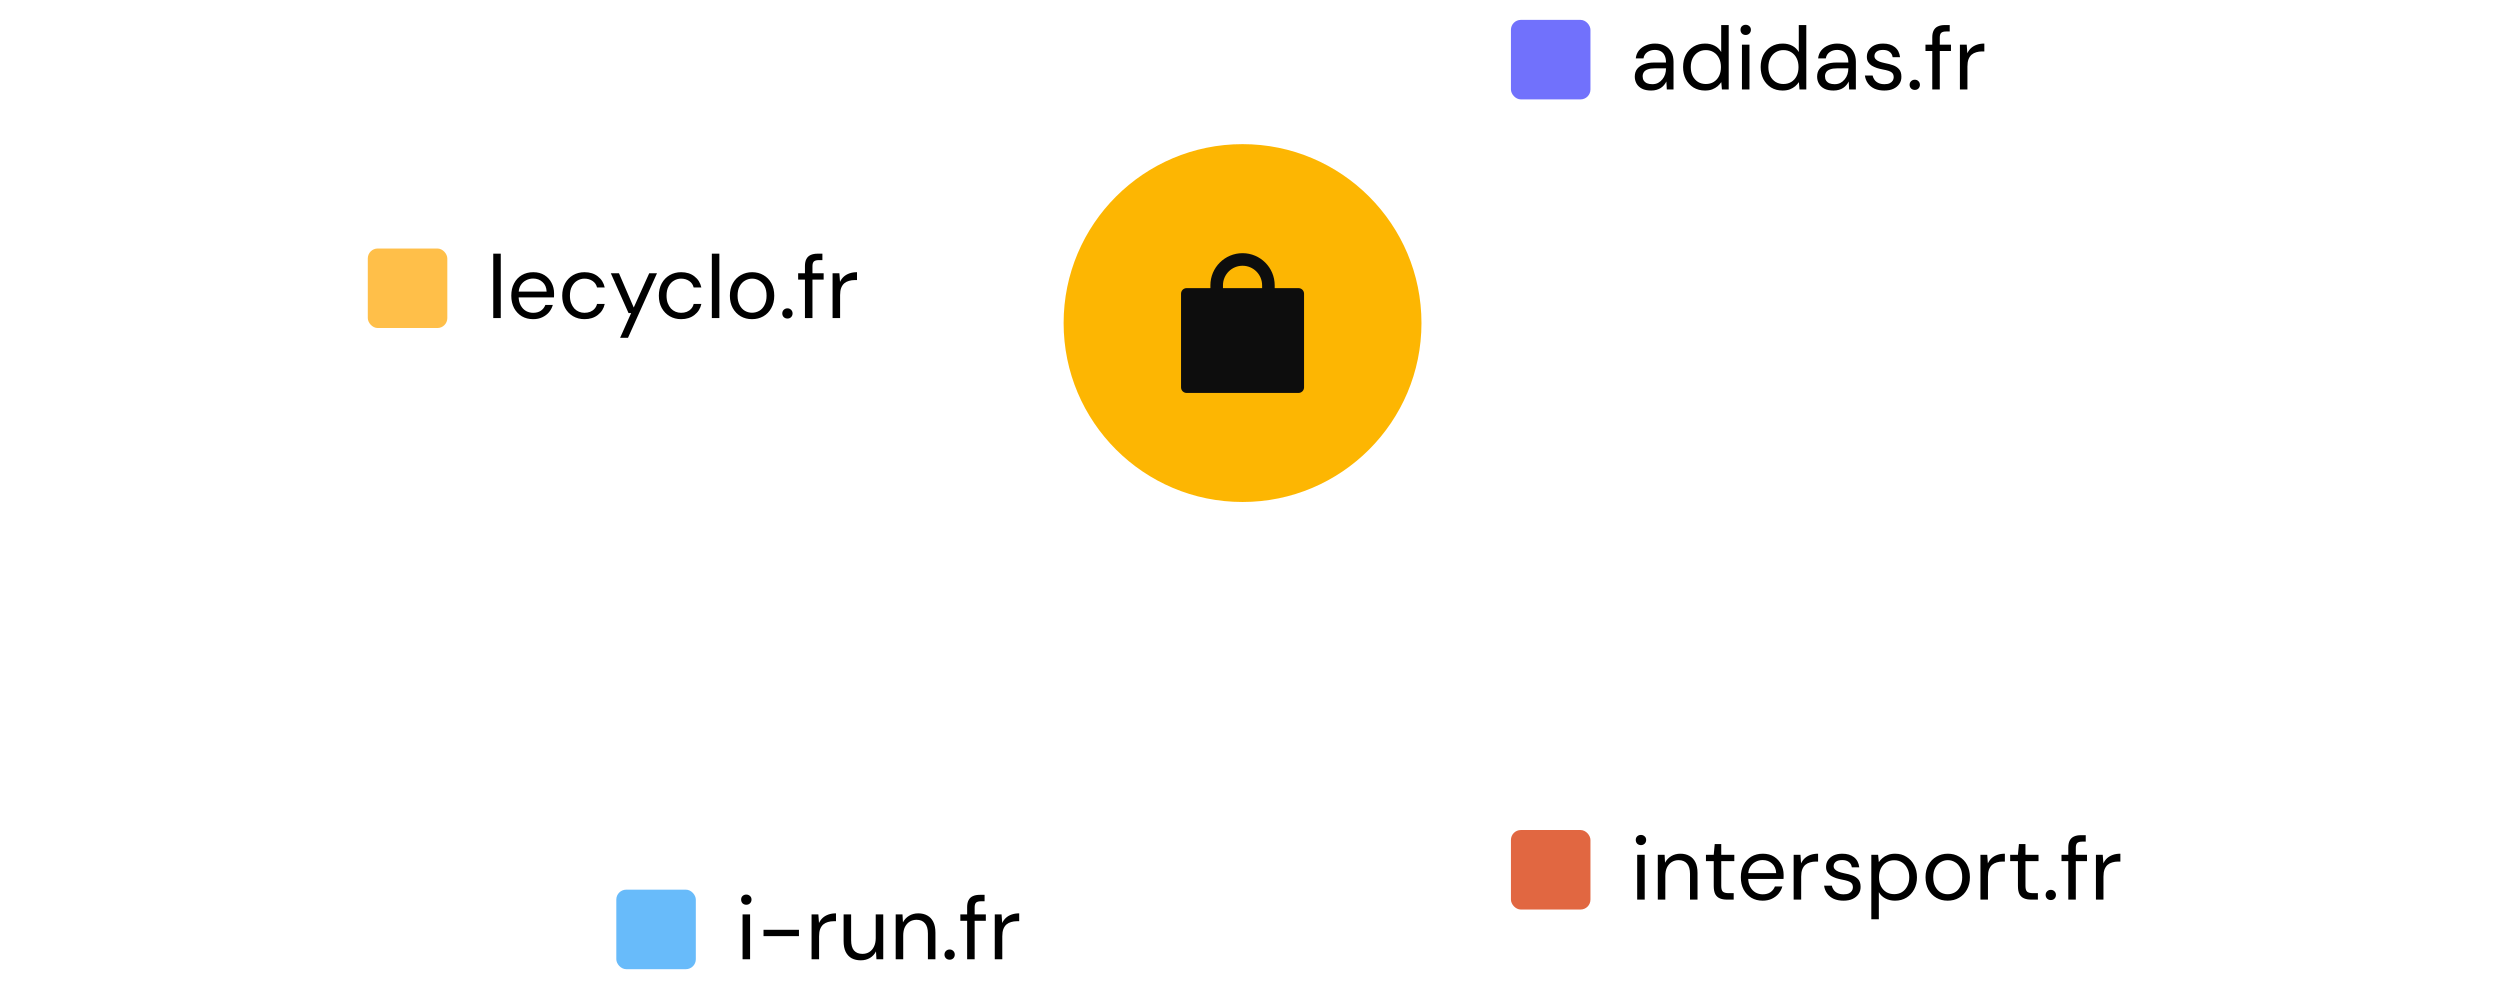 <svg width="503" height="199" viewBox="0 0 503 199" fill="none" xmlns="http://www.w3.org/2000/svg">
<rect x="304" y="4" width="16" height="16" rx="2" fill="#7171FC"/>
<path d="M332.212 18.216C331.468 18.216 330.85 18.09 330.358 17.838C329.878 17.586 329.518 17.25 329.278 16.83C329.038 16.398 328.918 15.93 328.918 15.426C328.918 14.814 329.074 14.298 329.386 13.878C329.71 13.458 330.16 13.14 330.736 12.924C331.324 12.696 332.008 12.582 332.788 12.582H335.2C335.2 12.018 335.11 11.55 334.93 11.178C334.762 10.806 334.51 10.524 334.174 10.332C333.838 10.14 333.43 10.044 332.95 10.044C332.374 10.044 331.87 10.194 331.438 10.494C331.018 10.782 330.76 11.202 330.664 11.754H329.116C329.188 11.118 329.404 10.578 329.764 10.134C330.136 9.69 330.604 9.354 331.168 9.126C331.732 8.886 332.326 8.766 332.95 8.766C333.778 8.766 334.468 8.922 335.02 9.234C335.584 9.534 336.004 9.96 336.28 10.512C336.568 11.052 336.712 11.694 336.712 12.438V18H335.362L335.272 16.398C335.152 16.65 334.996 16.89 334.804 17.118C334.624 17.334 334.408 17.526 334.156 17.694C333.916 17.85 333.634 17.976 333.31 18.072C332.986 18.168 332.62 18.216 332.212 18.216ZM332.446 16.938C332.878 16.938 333.262 16.854 333.598 16.686C333.934 16.506 334.222 16.266 334.462 15.966C334.714 15.666 334.9 15.33 335.02 14.958C335.14 14.574 335.2 14.184 335.2 13.788V13.752H332.914C332.338 13.752 331.87 13.824 331.51 13.968C331.15 14.1 330.892 14.286 330.736 14.526C330.58 14.766 330.502 15.042 330.502 15.354C330.502 15.678 330.574 15.96 330.718 16.2C330.874 16.44 331.096 16.626 331.384 16.758C331.672 16.878 332.026 16.938 332.446 16.938ZM343.047 18.216C342.171 18.216 341.397 18.012 340.725 17.604C340.065 17.184 339.549 16.62 339.177 15.912C338.817 15.192 338.637 14.382 338.637 13.482C338.637 12.57 338.817 11.76 339.177 11.052C339.549 10.344 340.071 9.786 340.743 9.378C341.415 8.97 342.189 8.766 343.065 8.766C343.797 8.766 344.445 8.916 345.009 9.216C345.573 9.516 346.005 9.936 346.305 10.476V5.04H347.817V18H346.449L346.323 16.524C346.131 16.812 345.885 17.088 345.585 17.352C345.285 17.604 344.925 17.814 344.505 17.982C344.085 18.138 343.599 18.216 343.047 18.216ZM343.209 16.902C343.809 16.902 344.337 16.764 344.793 16.488C345.261 16.2 345.621 15.804 345.873 15.3C346.125 14.784 346.251 14.184 346.251 13.5C346.251 12.816 346.125 12.222 345.873 11.718C345.621 11.202 345.261 10.8 344.793 10.512C344.337 10.224 343.809 10.08 343.209 10.08C342.633 10.08 342.111 10.224 341.643 10.512C341.187 10.8 340.827 11.202 340.563 11.718C340.311 12.222 340.185 12.816 340.185 13.5C340.185 14.184 340.311 14.784 340.563 15.3C340.827 15.804 341.187 16.2 341.643 16.488C342.111 16.764 342.633 16.902 343.209 16.902ZM350.48 18V8.982H351.992V18H350.48ZM351.236 7.038C350.936 7.038 350.684 6.942 350.48 6.75C350.288 6.546 350.192 6.294 350.192 5.994C350.192 5.694 350.288 5.454 350.48 5.274C350.684 5.082 350.936 4.986 351.236 4.986C351.524 4.986 351.77 5.082 351.974 5.274C352.178 5.454 352.28 5.694 352.28 5.994C352.28 6.294 352.178 6.546 351.974 6.75C351.77 6.942 351.524 7.038 351.236 7.038ZM358.657 18.216C357.781 18.216 357.007 18.012 356.335 17.604C355.675 17.184 355.159 16.62 354.787 15.912C354.427 15.192 354.247 14.382 354.247 13.482C354.247 12.57 354.427 11.76 354.787 11.052C355.159 10.344 355.681 9.786 356.353 9.378C357.025 8.97 357.799 8.766 358.675 8.766C359.407 8.766 360.055 8.916 360.619 9.216C361.183 9.516 361.615 9.936 361.915 10.476V5.04H363.427V18H362.059L361.933 16.524C361.741 16.812 361.495 17.088 361.195 17.352C360.895 17.604 360.535 17.814 360.115 17.982C359.695 18.138 359.209 18.216 358.657 18.216ZM358.819 16.902C359.419 16.902 359.947 16.764 360.403 16.488C360.871 16.2 361.231 15.804 361.483 15.3C361.735 14.784 361.861 14.184 361.861 13.5C361.861 12.816 361.735 12.222 361.483 11.718C361.231 11.202 360.871 10.8 360.403 10.512C359.947 10.224 359.419 10.08 358.819 10.08C358.243 10.08 357.721 10.224 357.253 10.512C356.797 10.8 356.437 11.202 356.173 11.718C355.921 12.222 355.795 12.816 355.795 13.5C355.795 14.184 355.921 14.784 356.173 15.3C356.437 15.804 356.797 16.2 357.253 16.488C357.721 16.764 358.243 16.902 358.819 16.902ZM368.898 18.216C368.154 18.216 367.536 18.09 367.044 17.838C366.564 17.586 366.204 17.25 365.964 16.83C365.724 16.398 365.604 15.93 365.604 15.426C365.604 14.814 365.76 14.298 366.072 13.878C366.396 13.458 366.846 13.14 367.422 12.924C368.01 12.696 368.694 12.582 369.474 12.582H371.886C371.886 12.018 371.796 11.55 371.616 11.178C371.448 10.806 371.196 10.524 370.86 10.332C370.524 10.14 370.116 10.044 369.636 10.044C369.06 10.044 368.556 10.194 368.124 10.494C367.704 10.782 367.446 11.202 367.35 11.754H365.802C365.874 11.118 366.09 10.578 366.45 10.134C366.822 9.69 367.29 9.354 367.854 9.126C368.418 8.886 369.012 8.766 369.636 8.766C370.464 8.766 371.154 8.922 371.706 9.234C372.27 9.534 372.69 9.96 372.966 10.512C373.254 11.052 373.398 11.694 373.398 12.438V18H372.048L371.958 16.398C371.838 16.65 371.682 16.89 371.49 17.118C371.31 17.334 371.094 17.526 370.842 17.694C370.602 17.85 370.32 17.976 369.996 18.072C369.672 18.168 369.306 18.216 368.898 18.216ZM369.132 16.938C369.564 16.938 369.948 16.854 370.284 16.686C370.62 16.506 370.908 16.266 371.148 15.966C371.4 15.666 371.586 15.33 371.706 14.958C371.826 14.574 371.886 14.184 371.886 13.788V13.752H369.6C369.024 13.752 368.556 13.824 368.196 13.968C367.836 14.1 367.578 14.286 367.422 14.526C367.266 14.766 367.188 15.042 367.188 15.354C367.188 15.678 367.26 15.96 367.404 16.2C367.56 16.44 367.782 16.626 368.07 16.758C368.358 16.878 368.712 16.938 369.132 16.938ZM379.121 18.216C378.389 18.216 377.741 18.096 377.177 17.856C376.625 17.604 376.181 17.25 375.845 16.794C375.509 16.338 375.299 15.804 375.215 15.192H376.763C376.835 15.516 376.967 15.81 377.159 16.074C377.351 16.338 377.615 16.548 377.951 16.704C378.287 16.86 378.683 16.938 379.139 16.938C379.571 16.938 379.919 16.878 380.183 16.758C380.459 16.626 380.663 16.458 380.795 16.254C380.939 16.038 381.011 15.804 381.011 15.552C381.011 15.18 380.921 14.898 380.741 14.706C380.573 14.514 380.321 14.364 379.985 14.256C379.649 14.148 379.247 14.052 378.779 13.968C378.395 13.896 378.011 13.8 377.627 13.68C377.255 13.548 376.913 13.392 376.601 13.212C376.301 13.02 376.061 12.78 375.881 12.492C375.701 12.204 375.611 11.85 375.611 11.43C375.611 10.914 375.743 10.458 376.007 10.062C376.283 9.654 376.661 9.336 377.141 9.108C377.633 8.88 378.215 8.766 378.887 8.766C379.847 8.766 380.627 9 381.227 9.468C381.827 9.936 382.181 10.614 382.289 11.502H380.795C380.735 11.046 380.537 10.692 380.201 10.44C379.877 10.176 379.433 10.044 378.869 10.044C378.305 10.044 377.873 10.158 377.573 10.386C377.285 10.614 377.141 10.914 377.141 11.286C377.141 11.526 377.225 11.736 377.393 11.916C377.561 12.096 377.801 12.252 378.113 12.384C378.437 12.504 378.827 12.612 379.283 12.708C379.871 12.816 380.411 12.96 380.903 13.14C381.395 13.32 381.791 13.584 382.091 13.932C382.403 14.28 382.559 14.778 382.559 15.426C382.571 15.978 382.433 16.464 382.145 16.884C381.857 17.304 381.455 17.634 380.939 17.874C380.435 18.102 379.829 18.216 379.121 18.216ZM385.259 18.09C384.959 18.09 384.707 17.994 384.503 17.802C384.311 17.598 384.215 17.352 384.215 17.064C384.215 16.776 384.311 16.536 384.503 16.344C384.707 16.14 384.959 16.038 385.259 16.038C385.559 16.038 385.805 16.14 385.997 16.344C386.189 16.536 386.285 16.776 386.285 17.064C386.285 17.352 386.189 17.598 385.997 17.802C385.805 17.994 385.559 18.09 385.259 18.09ZM388.773 18V7.524C388.773 6.948 388.869 6.48 389.061 6.12C389.253 5.748 389.535 5.478 389.907 5.31C390.291 5.13 390.759 5.04 391.311 5.04H392.283V6.336H391.545C391.101 6.336 390.777 6.426 390.573 6.606C390.381 6.786 390.285 7.104 390.285 7.56V18H388.773ZM387.405 10.26V8.982H392.535V10.26H387.405ZM394.334 18V8.982H395.702L395.828 10.71C396.02 10.302 396.272 9.954 396.584 9.666C396.908 9.378 397.292 9.156 397.736 9C398.18 8.844 398.684 8.766 399.248 8.766V10.35H398.762C398.366 10.35 397.988 10.404 397.628 10.512C397.28 10.608 396.968 10.77 396.692 10.998C396.428 11.226 396.218 11.538 396.062 11.934C395.918 12.318 395.846 12.804 395.846 13.392V18H394.334Z" fill="black"/>
<rect x="304" y="167" width="16" height="16" rx="2" fill="#E16741"/>
<path d="M329.404 181V171.982H330.916V181H329.404ZM330.16 170.038C329.86 170.038 329.608 169.942 329.404 169.75C329.212 169.546 329.116 169.294 329.116 168.994C329.116 168.694 329.212 168.454 329.404 168.274C329.608 168.082 329.86 167.986 330.16 167.986C330.448 167.986 330.694 168.082 330.898 168.274C331.102 168.454 331.204 168.694 331.204 168.994C331.204 169.294 331.102 169.546 330.898 169.75C330.694 169.942 330.448 170.038 330.16 170.038ZM333.549 181V171.982H334.917L335.007 173.584C335.295 173.02 335.709 172.576 336.249 172.252C336.789 171.928 337.401 171.766 338.085 171.766C338.781 171.766 339.387 171.91 339.903 172.198C340.419 172.474 340.821 172.9 341.109 173.476C341.397 174.052 341.541 174.778 341.541 175.654V181H340.029V175.816C340.029 174.904 339.831 174.22 339.435 173.764C339.039 173.296 338.475 173.062 337.743 173.062C337.227 173.062 336.765 173.188 336.357 173.44C335.961 173.692 335.643 174.052 335.403 174.52C335.175 174.988 335.061 175.564 335.061 176.248V181H333.549ZM347.431 181C346.891 181 346.423 180.916 346.027 180.748C345.631 180.58 345.325 180.298 345.109 179.902C344.905 179.494 344.803 178.948 344.803 178.264V173.26H343.237V171.982H344.803L345.001 169.822H346.315V171.982H348.943V173.26H346.315V178.264C346.315 178.828 346.429 179.212 346.657 179.416C346.885 179.608 347.287 179.704 347.863 179.704H348.817V181H347.431ZM354.649 181.216C353.797 181.216 353.041 181.024 352.381 180.64C351.721 180.244 351.199 179.692 350.815 178.984C350.443 178.264 350.257 177.436 350.257 176.5C350.257 175.54 350.443 174.712 350.815 174.016C351.187 173.308 351.703 172.756 352.363 172.36C353.035 171.964 353.809 171.766 354.685 171.766C355.561 171.766 356.311 171.964 356.935 172.36C357.559 172.756 358.033 173.272 358.357 173.908C358.693 174.544 358.861 175.24 358.861 175.996C358.861 176.116 358.861 176.248 358.861 176.392C358.861 176.524 358.855 176.674 358.843 176.842H351.391V175.672H357.367C357.331 174.844 357.055 174.202 356.539 173.746C356.035 173.278 355.405 173.044 354.649 173.044C354.133 173.044 353.653 173.164 353.209 173.404C352.765 173.632 352.405 173.968 352.129 174.412C351.865 174.856 351.733 175.414 351.733 176.086V176.59C351.733 177.322 351.871 177.94 352.147 178.444C352.423 178.948 352.783 179.326 353.227 179.578C353.671 179.818 354.145 179.938 354.649 179.938C355.273 179.938 355.789 179.8 356.197 179.524C356.617 179.236 356.923 178.846 357.115 178.354H358.609C358.453 178.906 358.195 179.398 357.835 179.83C357.475 180.25 357.025 180.586 356.485 180.838C355.957 181.09 355.345 181.216 354.649 181.216ZM360.883 181V171.982H362.251L362.377 173.71C362.569 173.302 362.821 172.954 363.133 172.666C363.457 172.378 363.841 172.156 364.285 172C364.729 171.844 365.233 171.766 365.797 171.766V173.35H365.311C364.915 173.35 364.537 173.404 364.177 173.512C363.829 173.608 363.517 173.77 363.241 173.998C362.977 174.226 362.767 174.538 362.611 174.934C362.467 175.318 362.395 175.804 362.395 176.392V181H360.883ZM370.912 181.216C370.18 181.216 369.532 181.096 368.968 180.856C368.416 180.604 367.972 180.25 367.636 179.794C367.3 179.338 367.09 178.804 367.006 178.192H368.554C368.626 178.516 368.758 178.81 368.95 179.074C369.142 179.338 369.406 179.548 369.742 179.704C370.078 179.86 370.474 179.938 370.93 179.938C371.362 179.938 371.71 179.878 371.974 179.758C372.25 179.626 372.454 179.458 372.586 179.254C372.73 179.038 372.802 178.804 372.802 178.552C372.802 178.18 372.712 177.898 372.532 177.706C372.364 177.514 372.112 177.364 371.776 177.256C371.44 177.148 371.038 177.052 370.57 176.968C370.186 176.896 369.802 176.8 369.418 176.68C369.046 176.548 368.704 176.392 368.392 176.212C368.092 176.02 367.852 175.78 367.672 175.492C367.492 175.204 367.402 174.85 367.402 174.43C367.402 173.914 367.534 173.458 367.798 173.062C368.074 172.654 368.452 172.336 368.932 172.108C369.424 171.88 370.006 171.766 370.678 171.766C371.638 171.766 372.418 172 373.018 172.468C373.618 172.936 373.972 173.614 374.08 174.502H372.586C372.526 174.046 372.328 173.692 371.992 173.44C371.668 173.176 371.224 173.044 370.66 173.044C370.096 173.044 369.664 173.158 369.364 173.386C369.076 173.614 368.932 173.914 368.932 174.286C368.932 174.526 369.016 174.736 369.184 174.916C369.352 175.096 369.592 175.252 369.904 175.384C370.228 175.504 370.618 175.612 371.074 175.708C371.662 175.816 372.202 175.96 372.694 176.14C373.186 176.32 373.582 176.584 373.882 176.932C374.194 177.28 374.35 177.778 374.35 178.426C374.362 178.978 374.224 179.464 373.936 179.884C373.648 180.304 373.246 180.634 372.73 180.874C372.226 181.102 371.62 181.216 370.912 181.216ZM376.51 184.96V171.982H377.878L378.022 173.458C378.214 173.17 378.46 172.9 378.76 172.648C379.06 172.384 379.42 172.174 379.84 172.018C380.26 171.85 380.746 171.766 381.298 171.766C382.174 171.766 382.936 171.976 383.584 172.396C384.244 172.804 384.76 173.368 385.132 174.088C385.504 174.796 385.69 175.606 385.69 176.518C385.69 177.418 385.504 178.222 385.132 178.93C384.76 179.638 384.244 180.196 383.584 180.604C382.924 181.012 382.156 181.216 381.28 181.216C380.548 181.216 379.9 181.066 379.336 180.766C378.772 180.466 378.334 180.046 378.022 179.506V184.96H376.51ZM381.118 179.902C381.706 179.902 382.228 179.764 382.684 179.488C383.14 179.2 383.494 178.804 383.746 178.3C384.01 177.784 384.142 177.184 384.142 176.5C384.142 175.816 384.01 175.222 383.746 174.718C383.494 174.202 383.14 173.8 382.684 173.512C382.228 173.224 381.706 173.08 381.118 173.08C380.518 173.08 379.984 173.224 379.516 173.512C379.06 173.8 378.7 174.202 378.436 174.718C378.184 175.222 378.058 175.816 378.058 176.5C378.058 177.184 378.184 177.784 378.436 178.3C378.7 178.804 379.06 179.2 379.516 179.488C379.984 179.764 380.518 179.902 381.118 179.902ZM391.863 181.216C391.023 181.216 390.267 181.024 389.595 180.64C388.923 180.244 388.389 179.692 387.993 178.984C387.609 178.276 387.417 177.448 387.417 176.5C387.417 175.54 387.615 174.706 388.011 173.998C388.407 173.29 388.941 172.744 389.613 172.36C390.297 171.964 391.059 171.766 391.899 171.766C392.751 171.766 393.513 171.964 394.185 172.36C394.857 172.744 395.385 173.29 395.769 173.998C396.153 174.706 396.345 175.54 396.345 176.5C396.345 177.448 396.147 178.276 395.751 178.984C395.367 179.692 394.833 180.244 394.149 180.64C393.477 181.024 392.715 181.216 391.863 181.216ZM391.863 179.92C392.391 179.92 392.877 179.794 393.321 179.542C393.765 179.29 394.119 178.906 394.383 178.39C394.659 177.874 394.797 177.244 394.797 176.5C394.797 175.732 394.665 175.096 394.401 174.592C394.137 174.088 393.783 173.71 393.339 173.458C392.895 173.194 392.415 173.062 391.899 173.062C391.395 173.062 390.915 173.194 390.459 173.458C390.015 173.71 389.655 174.088 389.379 174.592C389.103 175.096 388.965 175.732 388.965 176.5C388.965 177.244 389.103 177.874 389.379 178.39C389.655 178.906 390.009 179.29 390.441 179.542C390.885 179.794 391.359 179.92 391.863 179.92ZM398.465 181V171.982H399.833L399.959 173.71C400.151 173.302 400.403 172.954 400.715 172.666C401.039 172.378 401.423 172.156 401.867 172C402.311 171.844 402.815 171.766 403.379 171.766V173.35H402.893C402.497 173.35 402.119 173.404 401.759 173.512C401.411 173.608 401.099 173.77 400.823 173.998C400.559 174.226 400.349 174.538 400.193 174.934C400.049 175.318 399.977 175.804 399.977 176.392V181H398.465ZM408.638 181C408.098 181 407.63 180.916 407.234 180.748C406.838 180.58 406.532 180.298 406.316 179.902C406.112 179.494 406.01 178.948 406.01 178.264V173.26H404.444V171.982H406.01L406.208 169.822H407.522V171.982H410.15V173.26H407.522V178.264C407.522 178.828 407.636 179.212 407.864 179.416C408.092 179.608 408.494 179.704 409.07 179.704H410.024V181H408.638ZM412.628 181.09C412.328 181.09 412.076 180.994 411.872 180.802C411.68 180.598 411.584 180.352 411.584 180.064C411.584 179.776 411.68 179.536 411.872 179.344C412.076 179.14 412.328 179.038 412.628 179.038C412.928 179.038 413.174 179.14 413.366 179.344C413.558 179.536 413.654 179.776 413.654 180.064C413.654 180.352 413.558 180.598 413.366 180.802C413.174 180.994 412.928 181.09 412.628 181.09ZM416.142 181V170.524C416.142 169.948 416.238 169.48 416.43 169.12C416.622 168.748 416.904 168.478 417.276 168.31C417.66 168.13 418.128 168.04 418.68 168.04H419.652V169.336H418.914C418.47 169.336 418.146 169.426 417.942 169.606C417.75 169.786 417.654 170.104 417.654 170.56V181H416.142ZM414.774 173.26V171.982H419.904V173.26H414.774ZM421.703 181V171.982H423.071L423.197 173.71C423.389 173.302 423.641 172.954 423.953 172.666C424.277 172.378 424.661 172.156 425.105 172C425.549 171.844 426.053 171.766 426.617 171.766V173.35H426.131C425.735 173.35 425.357 173.404 424.997 173.512C424.649 173.608 424.337 173.77 424.061 173.998C423.797 174.226 423.587 174.538 423.431 174.934C423.287 175.318 423.215 175.804 423.215 176.392V181H421.703Z" fill="black"/>
<rect x="124" y="179" width="16" height="16" rx="2" fill="#68BBFA"/>
<path d="M149.404 193V183.982H150.916V193H149.404ZM150.16 182.038C149.86 182.038 149.608 181.942 149.404 181.75C149.212 181.546 149.116 181.294 149.116 180.994C149.116 180.694 149.212 180.454 149.404 180.274C149.608 180.082 149.86 179.986 150.16 179.986C150.448 179.986 150.694 180.082 150.898 180.274C151.102 180.454 151.204 180.694 151.204 180.994C151.204 181.294 151.102 181.546 150.898 181.75C150.694 181.942 150.448 182.038 150.16 182.038ZM153.621 188.356V187.078H160.749V188.356H153.621ZM163.287 193V183.982H164.655L164.781 185.71C164.973 185.302 165.225 184.954 165.537 184.666C165.861 184.378 166.245 184.156 166.689 184C167.133 183.844 167.637 183.766 168.201 183.766V185.35H167.715C167.319 185.35 166.941 185.404 166.581 185.512C166.233 185.608 165.921 185.77 165.645 185.998C165.381 186.226 165.171 186.538 165.015 186.934C164.871 187.318 164.799 187.804 164.799 188.392V193H163.287ZM173.19 193.216C172.494 193.216 171.882 193.078 171.354 192.802C170.838 192.514 170.436 192.082 170.148 191.506C169.872 190.93 169.734 190.204 169.734 189.328V183.982H171.246V189.166C171.246 190.09 171.438 190.78 171.822 191.236C172.218 191.692 172.782 191.92 173.514 191.92C174.03 191.92 174.486 191.8 174.882 191.56C175.29 191.308 175.608 190.948 175.836 190.48C176.076 190 176.196 189.424 176.196 188.752V183.982H177.708V193H176.34L176.25 191.416C175.974 191.98 175.566 192.424 175.026 192.748C174.486 193.06 173.874 193.216 173.19 193.216ZM180.215 193V183.982H181.583L181.673 185.584C181.961 185.02 182.375 184.576 182.915 184.252C183.455 183.928 184.067 183.766 184.751 183.766C185.447 183.766 186.053 183.91 186.569 184.198C187.085 184.474 187.487 184.9 187.775 185.476C188.063 186.052 188.207 186.778 188.207 187.654V193H186.695V187.816C186.695 186.904 186.497 186.22 186.101 185.764C185.705 185.296 185.141 185.062 184.409 185.062C183.893 185.062 183.431 185.188 183.023 185.44C182.627 185.692 182.309 186.052 182.069 186.52C181.841 186.988 181.727 187.564 181.727 188.248V193H180.215ZM191.073 193.09C190.773 193.09 190.521 192.994 190.317 192.802C190.125 192.598 190.029 192.352 190.029 192.064C190.029 191.776 190.125 191.536 190.317 191.344C190.521 191.14 190.773 191.038 191.073 191.038C191.373 191.038 191.619 191.14 191.811 191.344C192.003 191.536 192.099 191.776 192.099 192.064C192.099 192.352 192.003 192.598 191.811 192.802C191.619 192.994 191.373 193.09 191.073 193.09ZM194.588 193V182.524C194.588 181.948 194.684 181.48 194.876 181.12C195.068 180.748 195.35 180.478 195.722 180.31C196.106 180.13 196.574 180.04 197.126 180.04H198.098V181.336H197.36C196.916 181.336 196.592 181.426 196.388 181.606C196.196 181.786 196.1 182.104 196.1 182.56V193H194.588ZM193.22 185.26V183.982H198.35V185.26H193.22ZM200.148 193V183.982H201.516L201.642 185.71C201.834 185.302 202.086 184.954 202.398 184.666C202.722 184.378 203.106 184.156 203.55 184C203.994 183.844 204.498 183.766 205.062 183.766V185.35H204.576C204.18 185.35 203.802 185.404 203.442 185.512C203.094 185.608 202.782 185.77 202.506 185.998C202.242 186.226 202.032 186.538 201.876 186.934C201.732 187.318 201.66 187.804 201.66 188.392V193H200.148Z" fill="black"/>
<rect x="74" y="50" width="16" height="16" rx="2" fill="#FFBF49"/>
<path d="M99.242 64V51.04H100.754V64H99.242ZM107.264 64.216C106.412 64.216 105.656 64.024 104.996 63.64C104.336 63.244 103.814 62.692 103.43 61.984C103.058 61.264 102.872 60.436 102.872 59.5C102.872 58.54 103.058 57.712 103.43 57.016C103.802 56.308 104.318 55.756 104.978 55.36C105.65 54.964 106.424 54.766 107.3 54.766C108.176 54.766 108.926 54.964 109.55 55.36C110.174 55.756 110.648 56.272 110.972 56.908C111.308 57.544 111.476 58.24 111.476 58.996C111.476 59.116 111.476 59.248 111.476 59.392C111.476 59.524 111.47 59.674 111.458 59.842H104.006V58.672H109.982C109.946 57.844 109.67 57.202 109.154 56.746C108.65 56.278 108.02 56.044 107.264 56.044C106.748 56.044 106.268 56.164 105.824 56.404C105.38 56.632 105.02 56.968 104.744 57.412C104.48 57.856 104.348 58.414 104.348 59.086V59.59C104.348 60.322 104.486 60.94 104.762 61.444C105.038 61.948 105.398 62.326 105.842 62.578C106.286 62.818 106.76 62.938 107.264 62.938C107.888 62.938 108.404 62.8 108.812 62.524C109.232 62.236 109.538 61.846 109.73 61.354H111.224C111.068 61.906 110.81 62.398 110.45 62.83C110.09 63.25 109.64 63.586 109.1 63.838C108.572 64.09 107.96 64.216 107.264 64.216ZM117.602 64.216C116.75 64.216 115.982 64.018 115.298 63.622C114.626 63.226 114.092 62.674 113.696 61.966C113.312 61.258 113.12 60.436 113.12 59.5C113.12 58.552 113.312 57.724 113.696 57.016C114.092 56.308 114.626 55.756 115.298 55.36C115.982 54.964 116.75 54.766 117.602 54.766C118.682 54.766 119.576 55.048 120.284 55.612C121.004 56.164 121.466 56.908 121.67 57.844H120.122C119.99 57.28 119.69 56.842 119.222 56.53C118.754 56.218 118.208 56.062 117.584 56.062C117.08 56.062 116.606 56.194 116.162 56.458C115.718 56.71 115.358 57.094 115.082 57.61C114.806 58.114 114.668 58.744 114.668 59.5C114.668 60.052 114.746 60.544 114.902 60.976C115.07 61.408 115.286 61.774 115.55 62.074C115.826 62.362 116.138 62.578 116.486 62.722C116.846 62.866 117.212 62.938 117.584 62.938C118.004 62.938 118.388 62.872 118.736 62.74C119.084 62.596 119.378 62.392 119.618 62.128C119.87 61.852 120.038 61.528 120.122 61.156H121.67C121.478 62.068 121.016 62.806 120.284 63.37C119.564 63.934 118.67 64.216 117.602 64.216ZM124.771 67.96L126.985 62.992H126.463L122.899 54.982H124.537L127.507 61.876L130.621 54.982H132.187L126.355 67.96H124.771ZM137.043 64.216C136.191 64.216 135.423 64.018 134.739 63.622C134.067 63.226 133.533 62.674 133.137 61.966C132.753 61.258 132.561 60.436 132.561 59.5C132.561 58.552 132.753 57.724 133.137 57.016C133.533 56.308 134.067 55.756 134.739 55.36C135.423 54.964 136.191 54.766 137.043 54.766C138.123 54.766 139.017 55.048 139.725 55.612C140.445 56.164 140.907 56.908 141.111 57.844H139.563C139.431 57.28 139.131 56.842 138.663 56.53C138.195 56.218 137.649 56.062 137.025 56.062C136.521 56.062 136.047 56.194 135.603 56.458C135.159 56.71 134.799 57.094 134.523 57.61C134.247 58.114 134.109 58.744 134.109 59.5C134.109 60.052 134.187 60.544 134.343 60.976C134.511 61.408 134.727 61.774 134.991 62.074C135.267 62.362 135.579 62.578 135.927 62.722C136.287 62.866 136.653 62.938 137.025 62.938C137.445 62.938 137.829 62.872 138.177 62.74C138.525 62.596 138.819 62.392 139.059 62.128C139.311 61.852 139.479 61.528 139.563 61.156H141.111C140.919 62.068 140.457 62.806 139.725 63.37C139.005 63.934 138.111 64.216 137.043 64.216ZM143.222 64V51.04H144.734V64H143.222ZM151.298 64.216C150.458 64.216 149.702 64.024 149.03 63.64C148.358 63.244 147.824 62.692 147.428 61.984C147.044 61.276 146.852 60.448 146.852 59.5C146.852 58.54 147.05 57.706 147.446 56.998C147.842 56.29 148.376 55.744 149.048 55.36C149.732 54.964 150.494 54.766 151.334 54.766C152.186 54.766 152.948 54.964 153.62 55.36C154.292 55.744 154.82 56.29 155.204 56.998C155.588 57.706 155.78 58.54 155.78 59.5C155.78 60.448 155.582 61.276 155.186 61.984C154.802 62.692 154.268 63.244 153.584 63.64C152.912 64.024 152.15 64.216 151.298 64.216ZM151.298 62.92C151.826 62.92 152.312 62.794 152.756 62.542C153.2 62.29 153.554 61.906 153.818 61.39C154.094 60.874 154.232 60.244 154.232 59.5C154.232 58.732 154.1 58.096 153.836 57.592C153.572 57.088 153.218 56.71 152.774 56.458C152.33 56.194 151.85 56.062 151.334 56.062C150.83 56.062 150.35 56.194 149.894 56.458C149.45 56.71 149.09 57.088 148.814 57.592C148.538 58.096 148.4 58.732 148.4 59.5C148.4 60.244 148.538 60.874 148.814 61.39C149.09 61.906 149.444 62.29 149.876 62.542C150.32 62.794 150.794 62.92 151.298 62.92ZM158.44 64.09C158.14 64.09 157.888 63.994 157.684 63.802C157.492 63.598 157.396 63.352 157.396 63.064C157.396 62.776 157.492 62.536 157.684 62.344C157.888 62.14 158.14 62.038 158.44 62.038C158.74 62.038 158.986 62.14 159.178 62.344C159.37 62.536 159.466 62.776 159.466 63.064C159.466 63.352 159.37 63.598 159.178 63.802C158.986 63.994 158.74 64.09 158.44 64.09ZM161.955 64V53.524C161.955 52.948 162.051 52.48 162.243 52.12C162.435 51.748 162.717 51.478 163.089 51.31C163.473 51.13 163.941 51.04 164.493 51.04H165.465V52.336H164.727C164.283 52.336 163.959 52.426 163.755 52.606C163.563 52.786 163.467 53.104 163.467 53.56V64H161.955ZM160.587 56.26V54.982H165.717V56.26H160.587ZM167.515 64V54.982H168.883L169.009 56.71C169.201 56.302 169.453 55.954 169.765 55.666C170.089 55.378 170.473 55.156 170.917 55C171.361 54.844 171.865 54.766 172.429 54.766V56.35H171.943C171.547 56.35 171.169 56.404 170.809 56.512C170.461 56.608 170.149 56.77 169.873 56.998C169.609 57.226 169.399 57.538 169.243 57.934C169.099 58.318 169.027 58.804 169.027 59.392V64H167.515Z" fill="black"/>
<path d="M214 65C214 45.118 230.118 29 250 29V29C269.882 29 286 45.118 286 65V65C286 84.882 269.882 101 250 101V101C230.118 101 214 84.882 214 65V65Z" fill="#FDB602"/>
<path d="M261.25 57.969L256.469 57.969L256.469 57.406C256.469 53.834 253.572 50.938 250 50.938C246.428 50.938 243.531 53.834 243.531 57.406L243.531 57.969L238.75 57.969C238.128 57.969 237.625 58.471 237.625 59.094L237.625 77.938C237.625 78.56 238.128 79.062 238.75 79.062L261.25 79.062C261.872 79.062 262.375 78.56 262.375 77.938L262.375 59.094C262.375 58.471 261.872 57.969 261.25 57.969ZM253.937 57.969L246.062 57.969L246.062 57.406C246.062 55.23 247.824 53.469 250 53.469C252.176 53.469 253.937 55.23 253.937 57.406L253.937 57.969Z" fill="#0D0D0D"/>
</svg>
